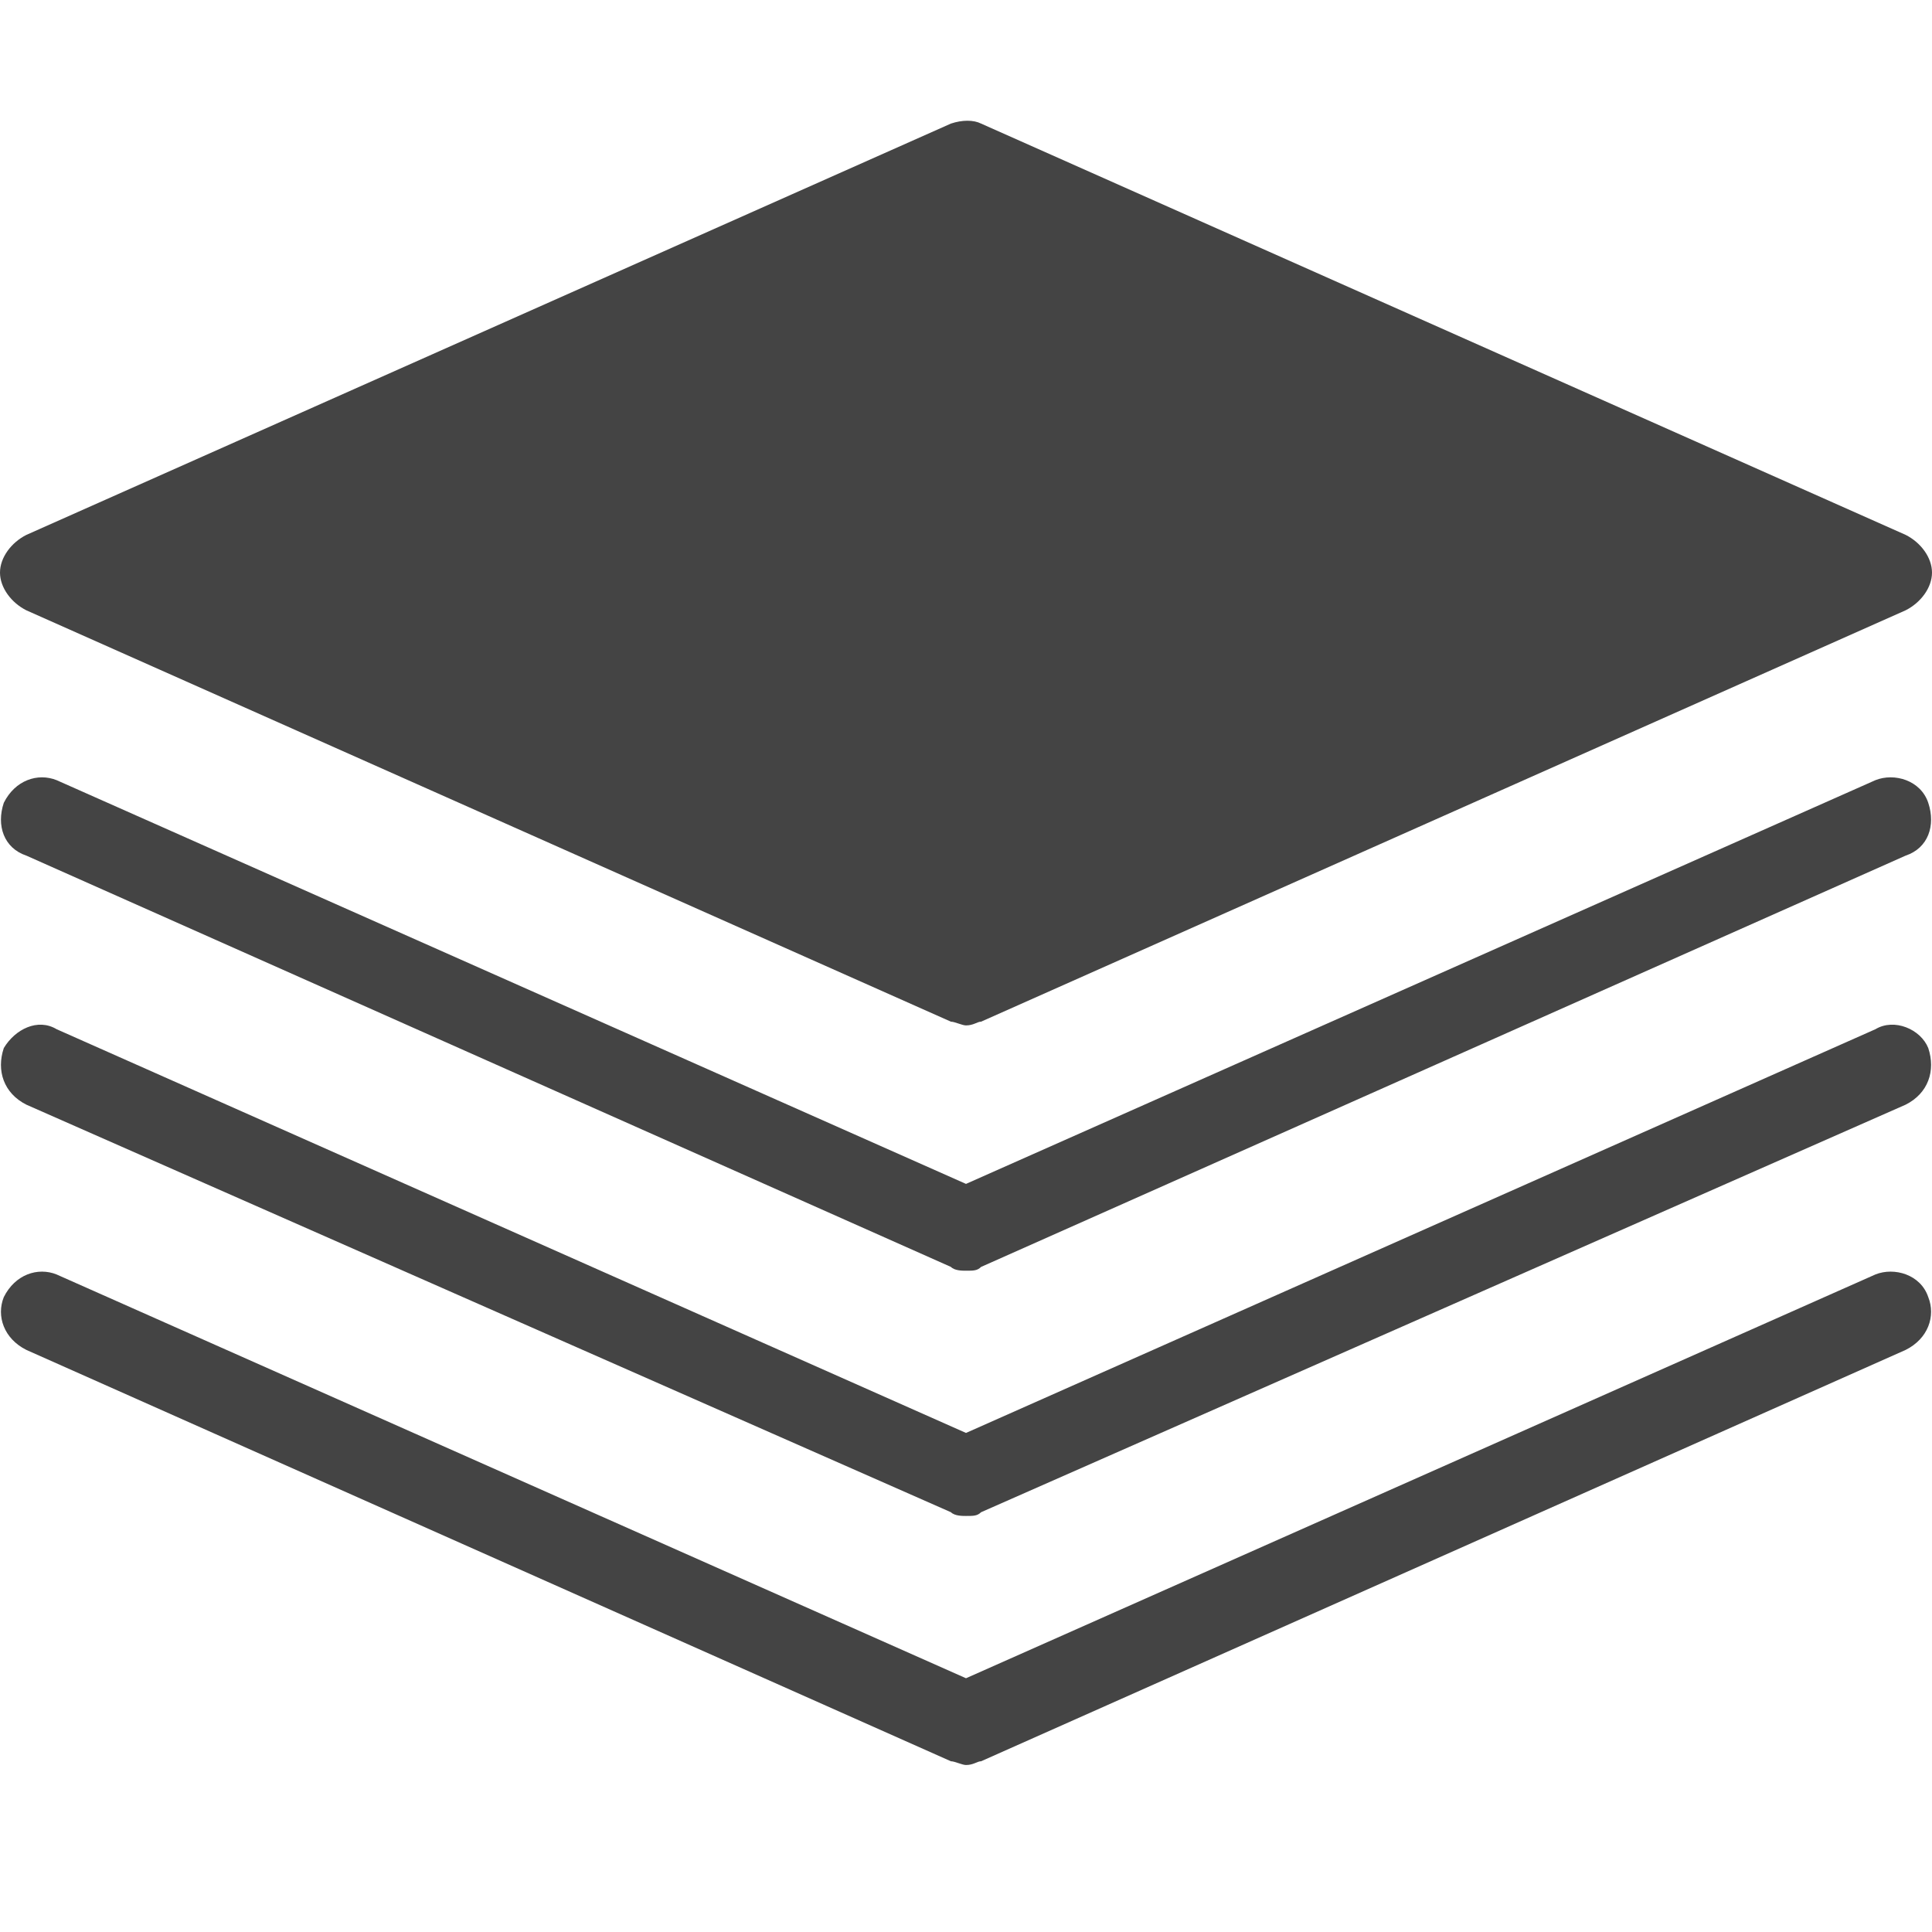 <svg width="32" height="32" viewBox="0 0 32 32" xmlns="http://www.w3.org/2000/svg"><g class="nc-icon-wrapper" fill="#444444"><path d="M31.563 18.297l-15.313 6.75c-.063.062-.125.062-.25.062-.063 0-.188 0-.25-.062L.437 18.297c-.374-.188-.5-.563-.374-.938.187-.312.562-.5.875-.312L16 23.734l15.063-6.687c.312-.188.75 0 .875.312.125.375 0 .75-.375.938zm0-4.125L16.25 20.984c-.063.063-.125.063-.25.063-.063 0-.188 0-.25-.063L.437 14.172c-.374-.125-.5-.5-.374-.875.187-.375.562-.5.875-.375L16 19.609l15.063-6.687c.312-.125.75 0 .875.375s0 .75-.375.875zm-15.313 2.75c-.063 0-.125.062-.25.062-.063 0-.188-.062-.25-.062L.437 10.109C.188 9.984 0 9.734 0 9.484s.188-.5.438-.625L15.75 2.047c.188-.063.375-.063.5 0l15.313 6.812c.25.125.437.375.437.625s-.188.5-.438.625L16.25 16.922zM.937 21.109L16 27.797l15.063-6.688c.312-.125.75 0 .875.375.125.313 0 .688-.375.875L16.25 29.172c-.063 0-.125.062-.25.062-.063 0-.188-.062-.25-.062L.437 22.359c-.374-.187-.5-.562-.374-.875.187-.375.562-.5.875-.375z"></path></g></svg>
